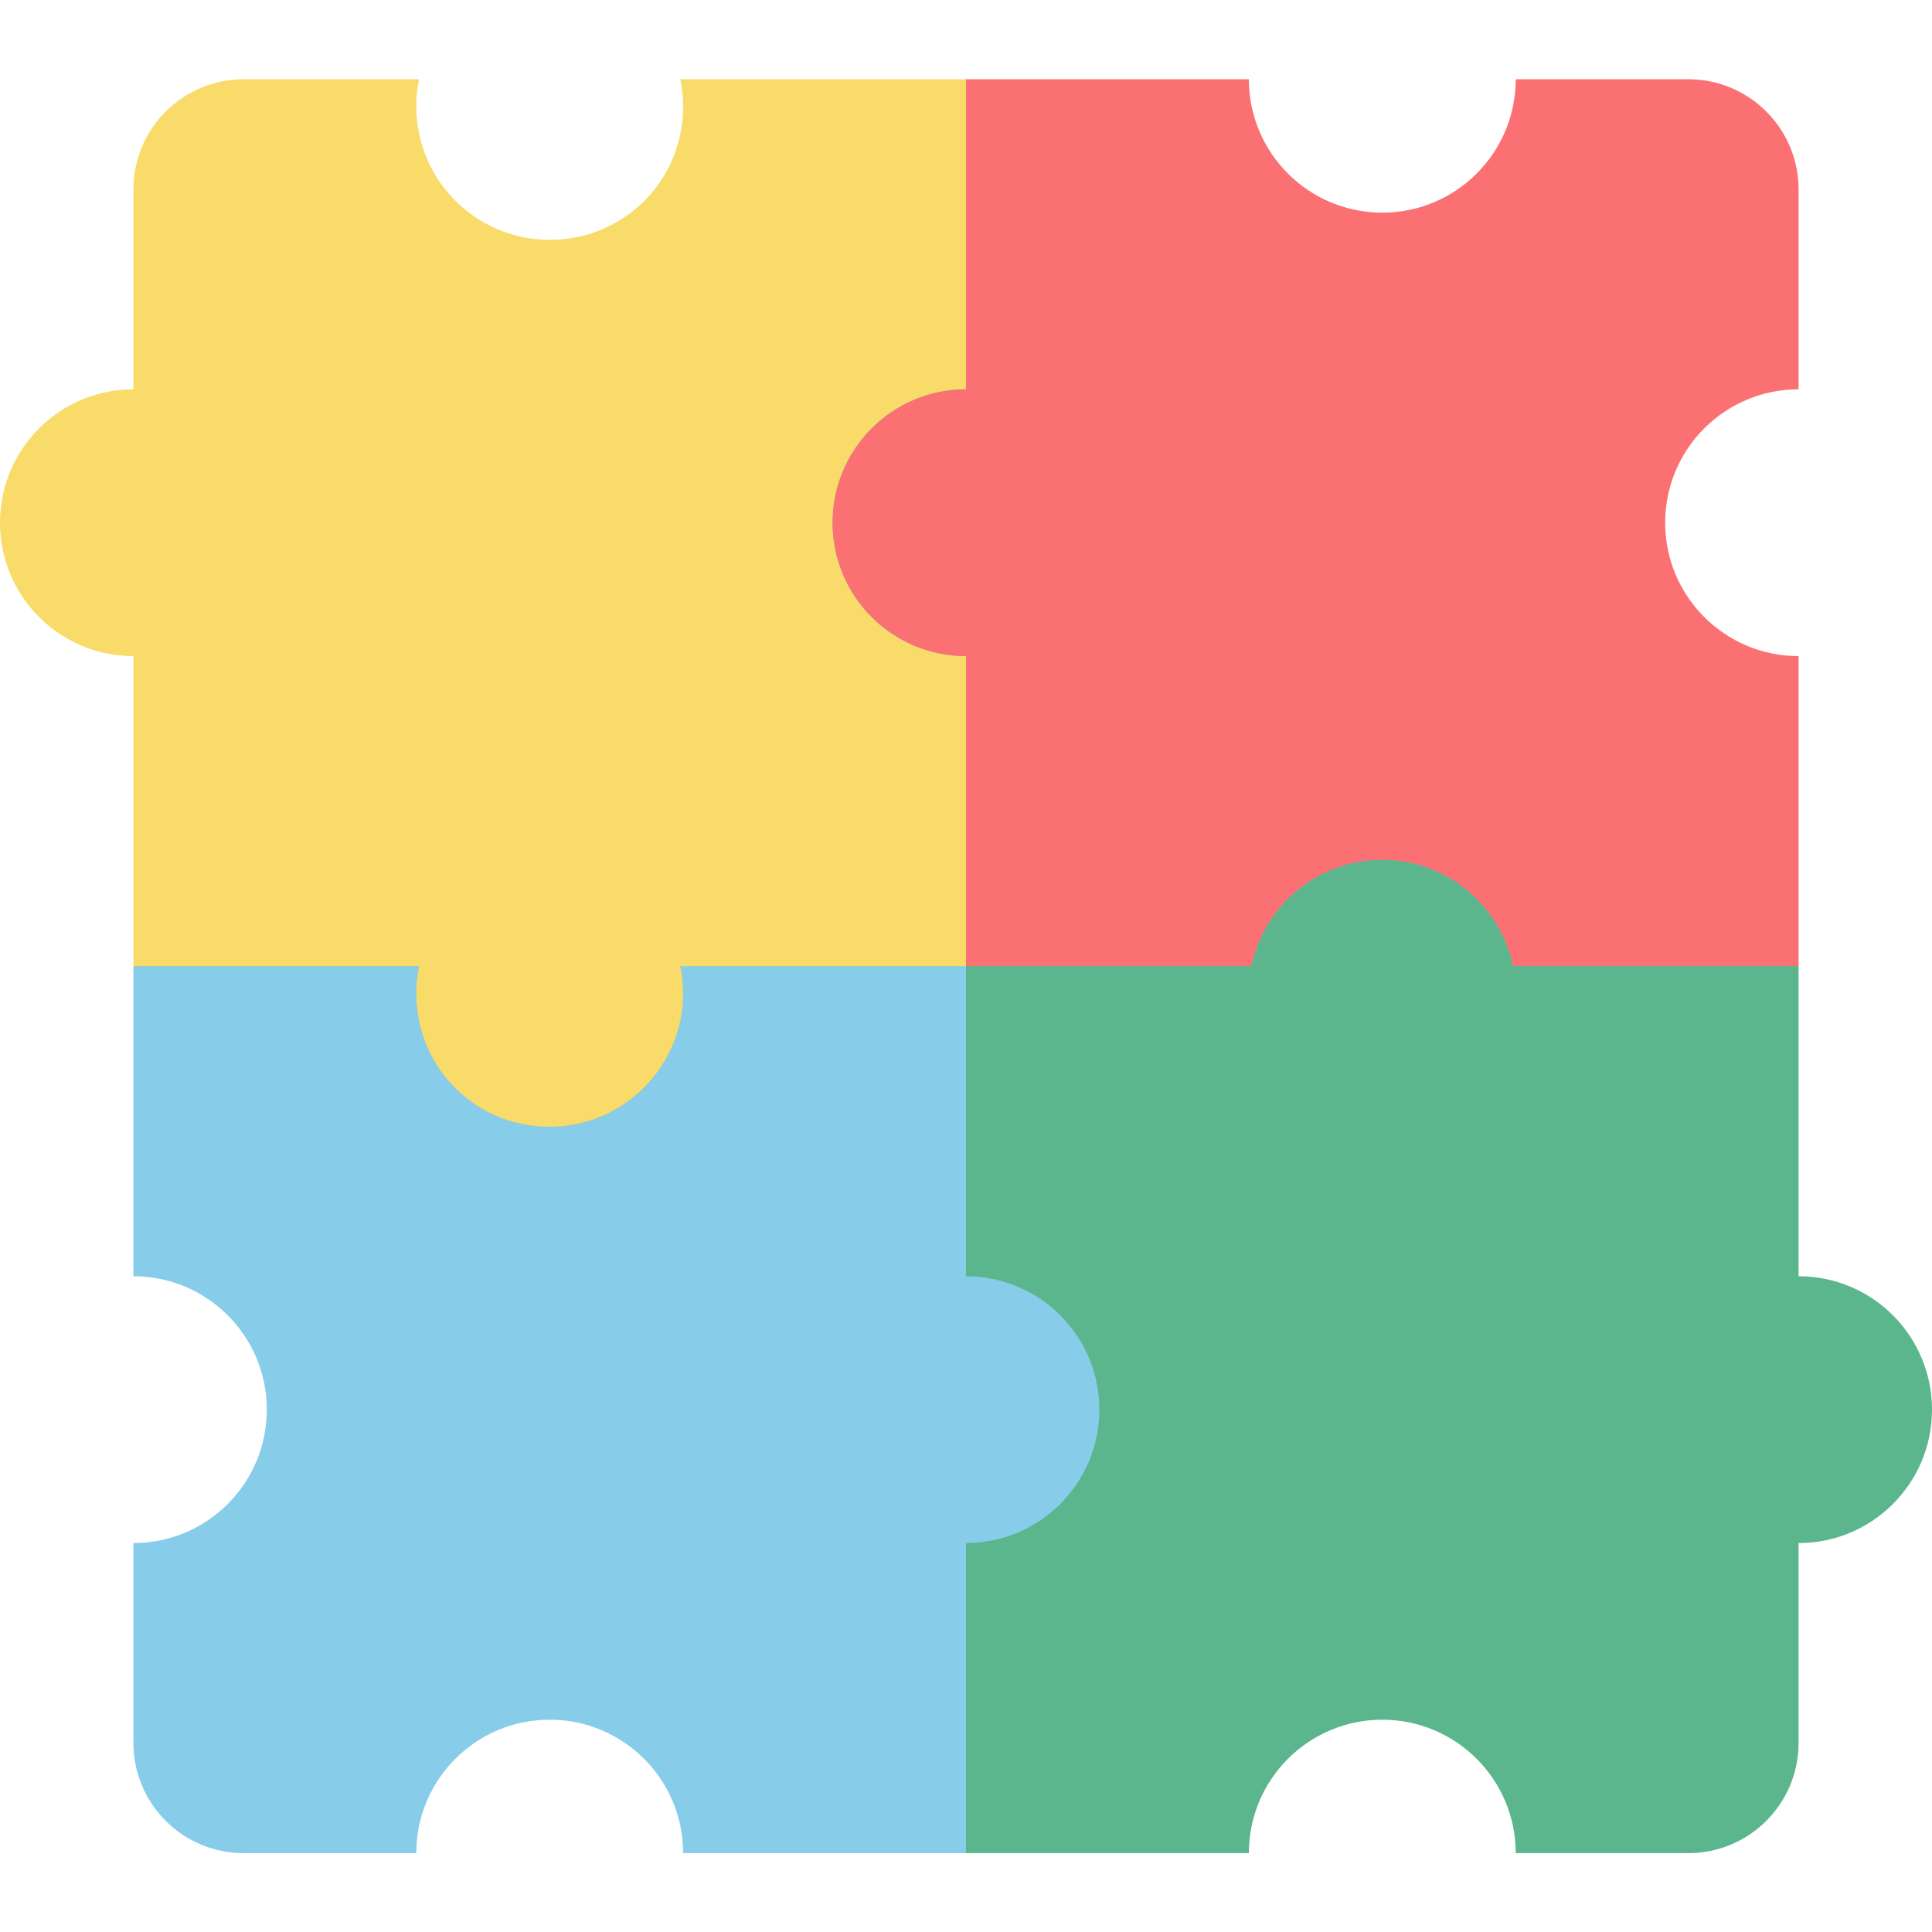<svg height="512pt" viewBox="0 -21 512 512" width="512pt" xmlns="http://www.w3.org/2000/svg"><path d="m35.355 235.047 220.645-235.047 220.645 235.047-220.645 235.051zm0 0" fill="#7ab7d1"/><path d="m256 317.219v-82.172h-75.703c.52 2.512.777 5.121.73 7.797-.324 19.727-16.312 35.133-36.035 34.758-19.211-.367-34.668-16.055-34.668-35.352 0-2.469.254-4.875.734-7.199h-75.703v82.168c19.527 0 35.355 15.828 35.355 35.355 0 19.523-15.828 35.355-35.355 35.355v52.953c0 16.137 13.078 29.215 29.215 29.215h45.75c0-19.527 15.832-35.355 35.359-35.355 19.523 0 35.355 15.828 35.355 35.355h74.965v-82.168c19.527 0 35.355-15.832 35.355-35.359 0-19.523-15.828-35.352-35.355-35.352zm0 0" fill="#87cde9"/><path d="m256 82.168v-82.168h-75.703c.52 2.512.777 5.125.73 7.801-.328 19.727-16.316 35.133-36.043 34.75-19.207-.367-34.66-16.055-34.66-35.348 0-2.469.254-4.879.734-7.203h-46.488c-16.137 0-29.215 13.082-29.215 29.215v52.953c-19.527 0-35.355 15.828-35.355 35.355 0 19.527 15.828 35.359 35.355 35.359v82.164h75.703c-.52 2.516-.777 5.125-.73 7.801.328 19.73 16.32 35.133 36.051 34.75 19.203-.371 34.656-16.055 34.656-35.348 0-2.469-.258-4.875-.738-7.203h75.703v-82.168c-19.527 0-35.355-15.828-35.355-35.355 0-19.527 15.828-35.355 35.355-35.355zm0 0" fill="#f9db69"/><path d="m476.645 82.168v-52.953c0-16.137-13.078-29.215-29.215-29.215h-45.75c0 19.527-15.832 35.355-35.359 35.355-19.523 0-35.355-15.828-35.355-35.355h-74.965v82.168c-19.527 0-35.355 15.828-35.355 35.355 0 19.527 15.828 35.359 35.355 35.359v82.164h75.703c3.328-16.07 17.562-28.152 34.617-28.152 17.059 0 31.293 12.082 34.621 28.152h75.703v-82.168c-19.527 0-35.355-15.828-35.355-35.355 0-19.527 15.828-35.355 35.355-35.355zm0 0" fill="#fb7073"/><path d="m476.645 317.219v-82.172h-75.703c-3.328-16.07-17.562-28.152-34.621-28.152-17.055 0-31.289 12.082-34.617 28.152h-75.703v82.168c19.527 0 35.355 15.832 35.355 35.355 0 19.527-15.828 35.359-35.355 35.359v82.168h74.965c0-19.527 15.832-35.355 35.355-35.355 19.527 0 35.359 15.828 35.359 35.355h45.75c16.137 0 29.215-13.078 29.215-29.215v-52.953c19.527 0 35.355-15.828 35.355-35.355 0-19.527-15.828-35.355-35.355-35.355zm0 0" fill="#5bb68d"/></svg>